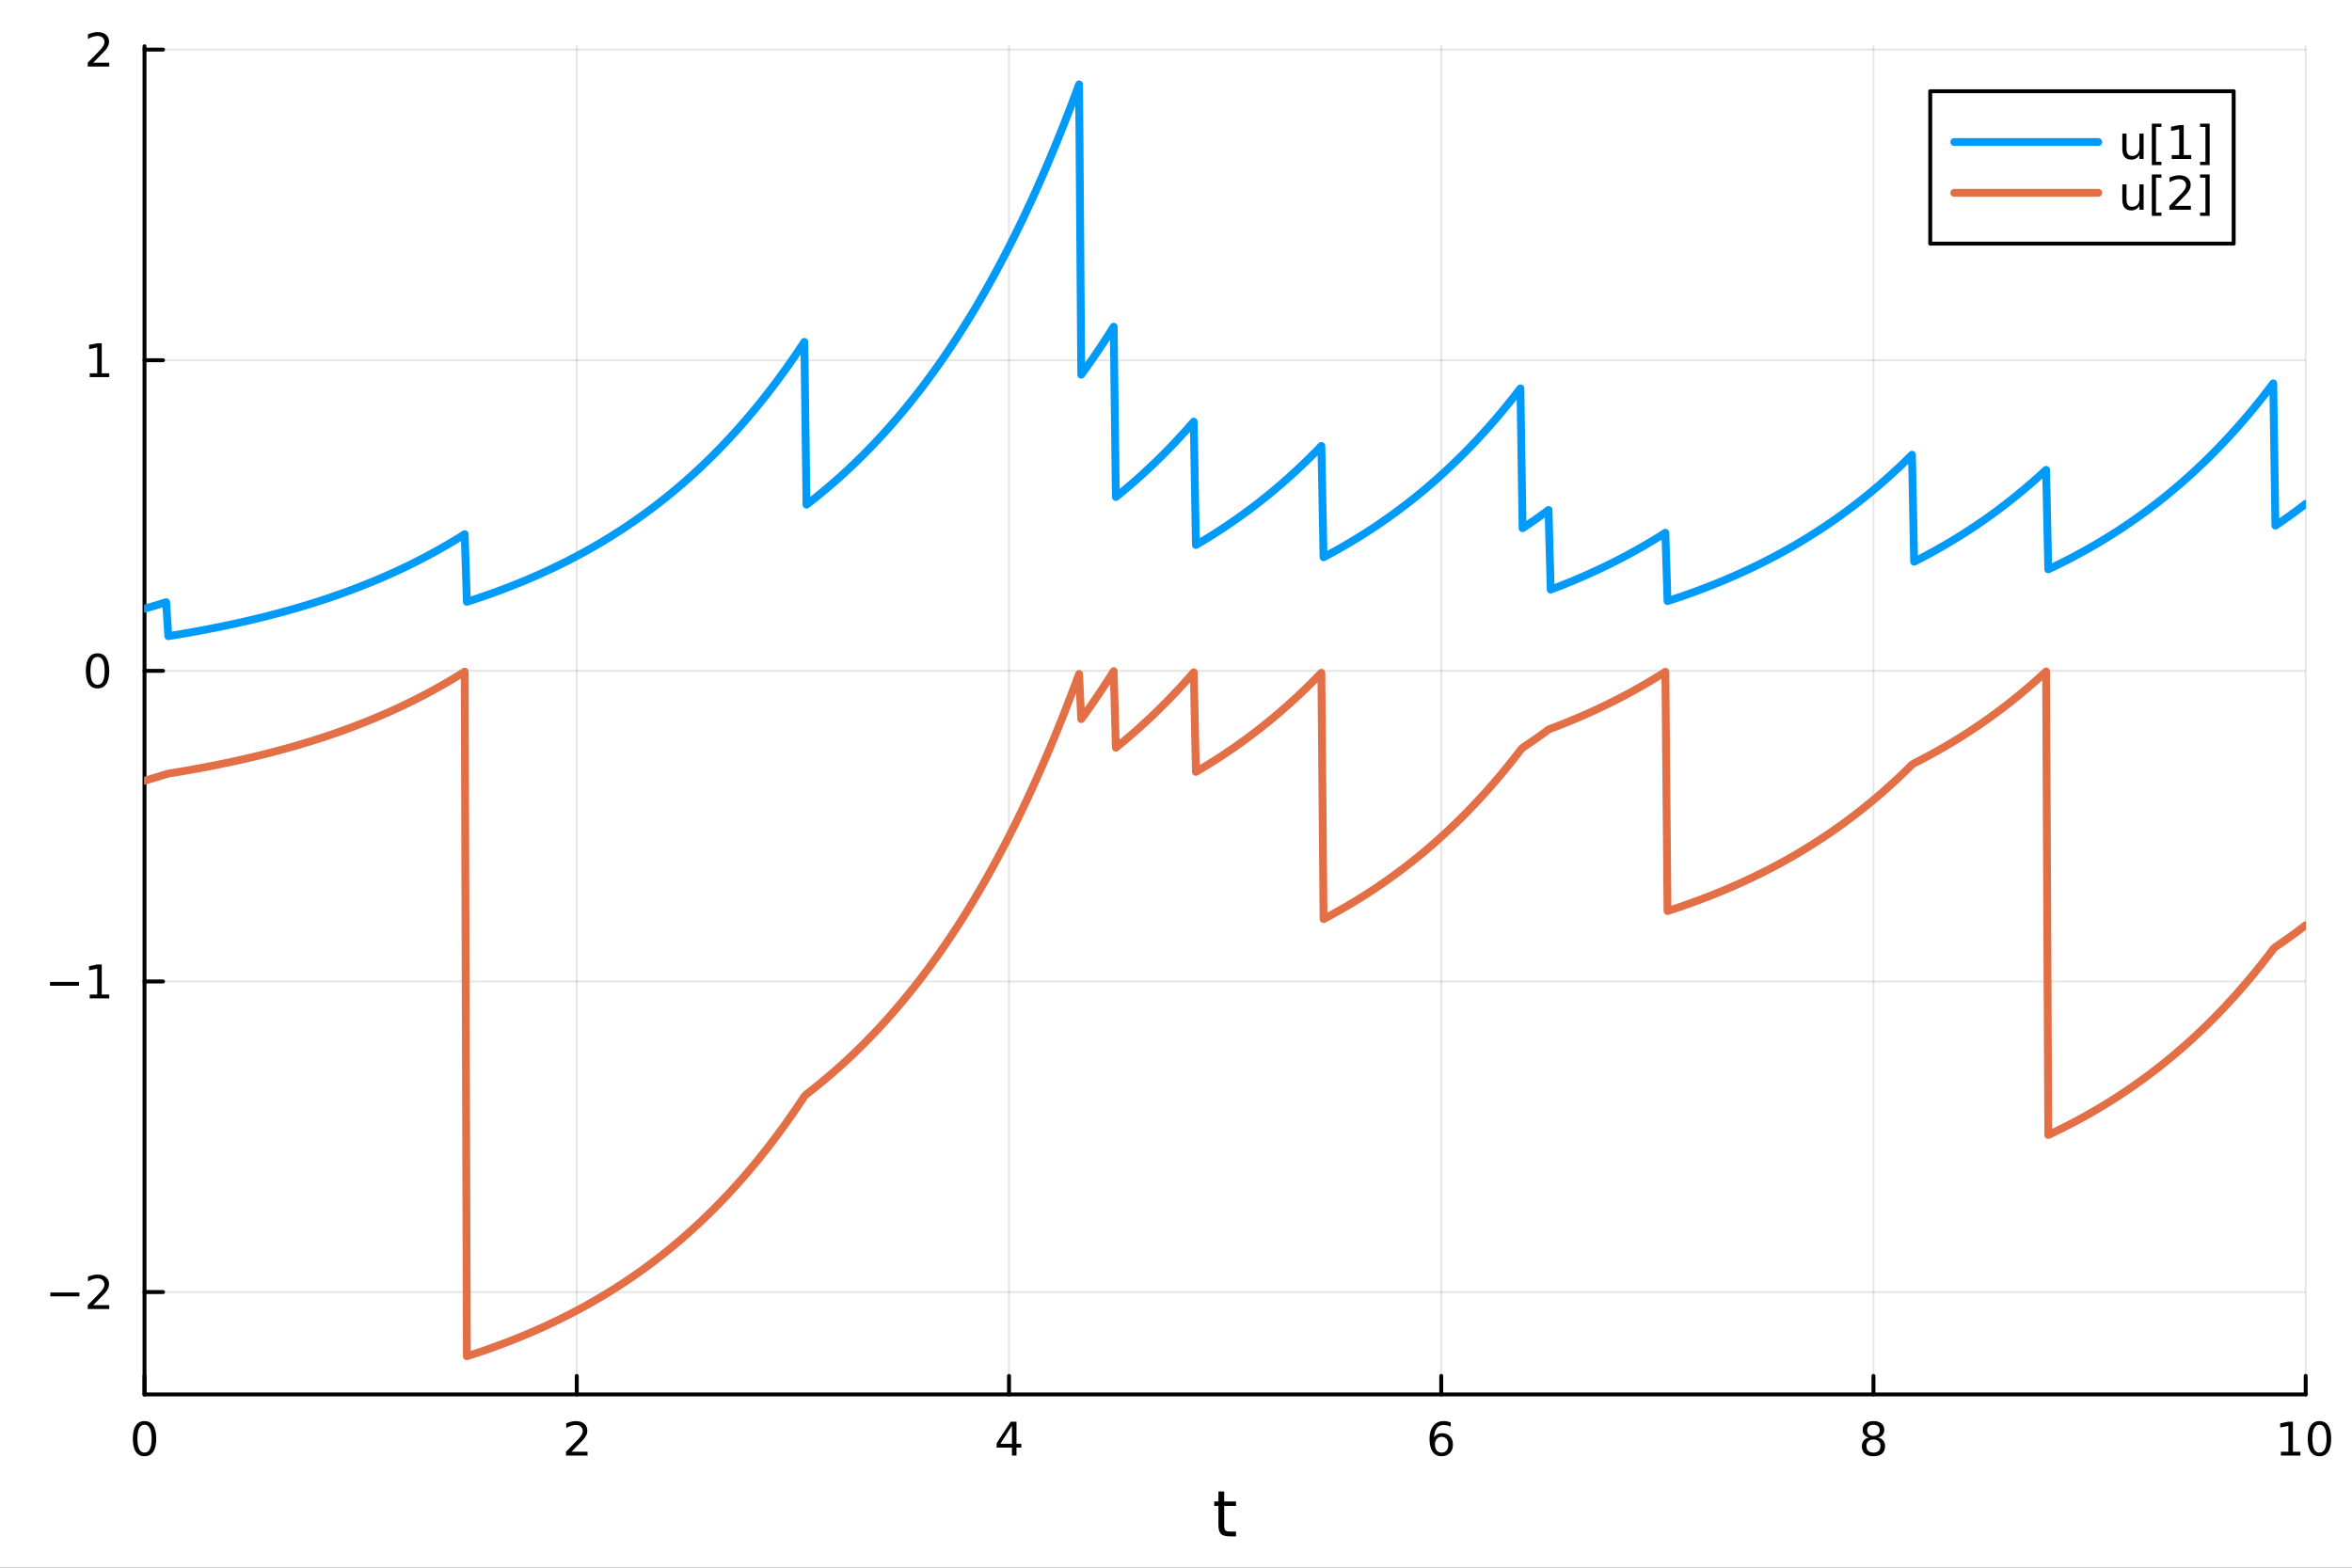 <?xml version="1.0" encoding="utf-8"?>
<svg xmlns="http://www.w3.org/2000/svg" xmlns:xlink="http://www.w3.org/1999/xlink" width="600" height="400" viewBox="0 0 2400 1600">
<rect x="0" y="0" width="2400" height="1600" fill="#333333" stroke="none"/>
<defs>
  <clipPath id="clip360">
    <rect x="0" y="0" width="2400" height="1600"/>
  </clipPath>
</defs>
<path clip-path="url(#clip360)" d="M0 1600 L2400 1600 L2400 0 L0 0  Z" fill="#ffffff" fill-rule="evenodd" fill-opacity="1"/>
<defs>
  <clipPath id="clip361">
    <rect x="480" y="0" width="1681" height="1600"/>
  </clipPath>
</defs>
<path clip-path="url(#clip360)" d="M147.478 1423.18 L2352.76 1423.18 L2352.76 47.244 L147.478 47.244  Z" fill="#ffffff" fill-rule="evenodd" fill-opacity="1"/>
<defs>
  <clipPath id="clip362">
    <rect x="147" y="47" width="2206" height="1377"/>
  </clipPath>
</defs>
<polyline clip-path="url(#clip362)" style="stroke:#000000; stroke-linecap:round; stroke-linejoin:round; stroke-width:2; stroke-opacity:0.1; fill:none" points="147.478,1423.18 147.478,47.244 "/>
<polyline clip-path="url(#clip362)" style="stroke:#000000; stroke-linecap:round; stroke-linejoin:round; stroke-width:2; stroke-opacity:0.1; fill:none" points="588.534,1423.18 588.534,47.244 "/>
<polyline clip-path="url(#clip362)" style="stroke:#000000; stroke-linecap:round; stroke-linejoin:round; stroke-width:2; stroke-opacity:0.1; fill:none" points="1029.59,1423.18 1029.59,47.244 "/>
<polyline clip-path="url(#clip362)" style="stroke:#000000; stroke-linecap:round; stroke-linejoin:round; stroke-width:2; stroke-opacity:0.1; fill:none" points="1470.64,1423.18 1470.64,47.244 "/>
<polyline clip-path="url(#clip362)" style="stroke:#000000; stroke-linecap:round; stroke-linejoin:round; stroke-width:2; stroke-opacity:0.1; fill:none" points="1911.7,1423.18 1911.7,47.244 "/>
<polyline clip-path="url(#clip362)" style="stroke:#000000; stroke-linecap:round; stroke-linejoin:round; stroke-width:2; stroke-opacity:0.1; fill:none" points="2352.76,1423.18 2352.76,47.244 "/>
<polyline clip-path="url(#clip360)" style="stroke:#000000; stroke-linecap:round; stroke-linejoin:round; stroke-width:4; stroke-opacity:1; fill:none" points="147.478,1423.18 2352.76,1423.18 "/>
<polyline clip-path="url(#clip360)" style="stroke:#000000; stroke-linecap:round; stroke-linejoin:round; stroke-width:4; stroke-opacity:1; fill:none" points="147.478,1423.18 147.478,1404.28 "/>
<polyline clip-path="url(#clip360)" style="stroke:#000000; stroke-linecap:round; stroke-linejoin:round; stroke-width:4; stroke-opacity:1; fill:none" points="588.534,1423.18 588.534,1404.28 "/>
<polyline clip-path="url(#clip360)" style="stroke:#000000; stroke-linecap:round; stroke-linejoin:round; stroke-width:4; stroke-opacity:1; fill:none" points="1029.59,1423.18 1029.59,1404.28 "/>
<polyline clip-path="url(#clip360)" style="stroke:#000000; stroke-linecap:round; stroke-linejoin:round; stroke-width:4; stroke-opacity:1; fill:none" points="1470.64,1423.18 1470.64,1404.28 "/>
<polyline clip-path="url(#clip360)" style="stroke:#000000; stroke-linecap:round; stroke-linejoin:round; stroke-width:4; stroke-opacity:1; fill:none" points="1911.7,1423.18 1911.7,1404.28 "/>
<polyline clip-path="url(#clip360)" style="stroke:#000000; stroke-linecap:round; stroke-linejoin:round; stroke-width:4; stroke-opacity:1; fill:none" points="2352.76,1423.18 2352.76,1404.28 "/>
<path clip-path="url(#clip360)" d="M147.478 1454.1 Q143.867 1454.1 142.038 1457.66 Q140.233 1461.2 140.233 1468.33 Q140.233 1475.44 142.038 1479.01 Q143.867 1482.55 147.478 1482.55 Q151.112 1482.55 152.918 1479.01 Q154.746 1475.44 154.746 1468.33 Q154.746 1461.2 152.918 1457.66 Q151.112 1454.1 147.478 1454.1 M147.478 1450.39 Q153.288 1450.39 156.344 1455 Q159.422 1459.58 159.422 1468.33 Q159.422 1477.06 156.344 1481.67 Q153.288 1486.25 147.478 1486.25 Q141.668 1486.25 138.589 1481.67 Q135.534 1477.06 135.534 1468.33 Q135.534 1459.58 138.589 1455 Q141.668 1450.39 147.478 1450.39 Z" fill="#000000" fill-rule="nonzero" fill-opacity="1" /><path clip-path="url(#clip360)" d="M583.186 1481.64 L599.506 1481.64 L599.506 1485.58 L577.561 1485.58 L577.561 1481.64 Q580.223 1478.89 584.807 1474.26 Q589.413 1469.61 590.594 1468.27 Q592.839 1465.74 593.719 1464.01 Q594.621 1462.25 594.621 1460.56 Q594.621 1457.8 592.677 1456.07 Q590.756 1454.33 587.654 1454.33 Q585.455 1454.33 583.001 1455.09 Q580.571 1455.86 577.793 1457.41 L577.793 1452.69 Q580.617 1451.55 583.071 1450.97 Q585.524 1450.39 587.561 1450.39 Q592.932 1450.39 596.126 1453.08 Q599.32 1455.77 599.32 1460.26 Q599.32 1462.39 598.51 1464.31 Q597.723 1466.2 595.617 1468.8 Q595.038 1469.47 591.936 1472.69 Q588.834 1475.88 583.186 1481.64 Z" fill="#000000" fill-rule="nonzero" fill-opacity="1" /><path clip-path="url(#clip360)" d="M1032.6 1455.09 L1020.79 1473.54 L1032.6 1473.54 L1032.6 1455.09 M1031.37 1451.02 L1037.25 1451.02 L1037.25 1473.54 L1042.18 1473.54 L1042.18 1477.43 L1037.25 1477.43 L1037.25 1485.58 L1032.6 1485.58 L1032.6 1477.43 L1017 1477.43 L1017 1472.92 L1031.37 1451.02 Z" fill="#000000" fill-rule="nonzero" fill-opacity="1" /><path clip-path="url(#clip360)" d="M1471.05 1466.44 Q1467.9 1466.44 1466.05 1468.59 Q1464.22 1470.74 1464.22 1474.49 Q1464.22 1478.22 1466.05 1480.39 Q1467.9 1482.55 1471.05 1482.55 Q1474.2 1482.55 1476.03 1480.39 Q1477.88 1478.22 1477.88 1474.49 Q1477.88 1470.74 1476.03 1468.59 Q1474.2 1466.44 1471.05 1466.44 M1480.33 1451.78 L1480.33 1456.04 Q1478.57 1455.21 1476.77 1454.77 Q1474.98 1454.33 1473.23 1454.33 Q1468.6 1454.33 1466.14 1457.45 Q1463.71 1460.58 1463.36 1466.9 Q1464.73 1464.89 1466.79 1463.82 Q1468.85 1462.73 1471.33 1462.73 Q1476.54 1462.73 1479.55 1465.9 Q1482.58 1469.05 1482.58 1474.49 Q1482.58 1479.82 1479.43 1483.03 Q1476.28 1486.25 1471.05 1486.25 Q1465.05 1486.25 1461.88 1481.67 Q1458.71 1477.06 1458.71 1468.33 Q1458.71 1460.14 1462.6 1455.28 Q1466.49 1450.39 1473.04 1450.39 Q1474.8 1450.39 1476.58 1450.74 Q1478.39 1451.09 1480.33 1451.78 Z" fill="#000000" fill-rule="nonzero" fill-opacity="1" /><path clip-path="url(#clip360)" d="M1911.7 1469.17 Q1908.37 1469.17 1906.45 1470.95 Q1904.55 1472.73 1904.55 1475.86 Q1904.55 1478.98 1906.45 1480.77 Q1908.37 1482.55 1911.7 1482.55 Q1915.03 1482.55 1916.95 1480.77 Q1918.88 1478.96 1918.88 1475.86 Q1918.88 1472.73 1916.95 1470.95 Q1915.06 1469.17 1911.7 1469.17 M1907.02 1467.18 Q1904.02 1466.44 1902.33 1464.38 Q1900.66 1462.32 1900.66 1459.35 Q1900.66 1455.21 1903.6 1452.8 Q1906.56 1450.39 1911.7 1450.39 Q1916.86 1450.39 1919.8 1452.8 Q1922.74 1455.21 1922.74 1459.35 Q1922.74 1462.32 1921.05 1464.38 Q1919.39 1466.44 1916.4 1467.18 Q1919.78 1467.96 1921.65 1470.26 Q1923.55 1472.55 1923.55 1475.86 Q1923.55 1480.88 1920.47 1483.57 Q1917.42 1486.25 1911.7 1486.25 Q1905.98 1486.25 1902.9 1483.57 Q1899.85 1480.88 1899.85 1475.86 Q1899.85 1472.55 1901.75 1470.26 Q1903.64 1467.96 1907.02 1467.18 M1905.31 1459.79 Q1905.31 1462.48 1906.98 1463.98 Q1908.67 1465.49 1911.7 1465.49 Q1914.71 1465.49 1916.4 1463.98 Q1918.11 1462.48 1918.11 1459.79 Q1918.11 1457.11 1916.4 1455.6 Q1914.71 1454.1 1911.7 1454.1 Q1908.67 1454.1 1906.98 1455.6 Q1905.31 1457.11 1905.31 1459.79 Z" fill="#000000" fill-rule="nonzero" fill-opacity="1" /><path clip-path="url(#clip360)" d="M2327.44 1481.64 L2335.08 1481.64 L2335.08 1455.28 L2326.77 1456.95 L2326.77 1452.69 L2335.04 1451.02 L2339.71 1451.02 L2339.71 1481.64 L2347.35 1481.64 L2347.35 1485.58 L2327.44 1485.58 L2327.44 1481.64 Z" fill="#000000" fill-rule="nonzero" fill-opacity="1" /><path clip-path="url(#clip360)" d="M2366.8 1454.1 Q2363.18 1454.1 2361.36 1457.66 Q2359.55 1461.2 2359.55 1468.33 Q2359.55 1475.44 2361.36 1479.01 Q2363.18 1482.55 2366.8 1482.55 Q2370.43 1482.55 2372.23 1479.01 Q2374.06 1475.44 2374.06 1468.33 Q2374.06 1461.2 2372.23 1457.66 Q2370.43 1454.1 2366.8 1454.1 M2366.8 1450.39 Q2372.61 1450.39 2375.66 1455 Q2378.74 1459.58 2378.74 1468.33 Q2378.74 1477.06 2375.66 1481.67 Q2372.61 1486.25 2366.8 1486.25 Q2360.99 1486.25 2357.91 1481.67 Q2354.85 1477.06 2354.85 1468.33 Q2354.85 1459.58 2357.91 1455 Q2360.99 1450.39 2366.8 1450.39 Z" fill="#000000" fill-rule="nonzero" fill-opacity="1" /><path clip-path="url(#clip360)" d="M1249.18 1522.27 L1249.18 1532.4 L1261.24 1532.4 L1261.24 1536.95 L1249.18 1536.95 L1249.18 1556.3 Q1249.18 1560.66 1250.36 1561.9 Q1251.57 1563.14 1255.23 1563.14 L1261.24 1563.14 L1261.24 1568.04 L1255.23 1568.04 Q1248.45 1568.04 1245.87 1565.53 Q1243.29 1562.98 1243.29 1556.3 L1243.29 1536.95 L1238.99 1536.95 L1238.99 1532.4 L1243.29 1532.4 L1243.29 1522.27 L1249.18 1522.27 Z" fill="#000000" fill-rule="nonzero" fill-opacity="1" /><polyline clip-path="url(#clip362)" style="stroke:#000000; stroke-linecap:round; stroke-linejoin:round; stroke-width:2; stroke-opacity:0.1; fill:none" points="147.478,1318.7 2352.76,1318.7 "/>
<polyline clip-path="url(#clip362)" style="stroke:#000000; stroke-linecap:round; stroke-linejoin:round; stroke-width:2; stroke-opacity:0.1; fill:none" points="147.478,1001.68 2352.76,1001.68 "/>
<polyline clip-path="url(#clip362)" style="stroke:#000000; stroke-linecap:round; stroke-linejoin:round; stroke-width:2; stroke-opacity:0.1; fill:none" points="147.478,684.663 2352.76,684.663 "/>
<polyline clip-path="url(#clip362)" style="stroke:#000000; stroke-linecap:round; stroke-linejoin:round; stroke-width:2; stroke-opacity:0.1; fill:none" points="147.478,367.646 2352.76,367.646 "/>
<polyline clip-path="url(#clip362)" style="stroke:#000000; stroke-linecap:round; stroke-linejoin:round; stroke-width:2; stroke-opacity:0.1; fill:none" points="147.478,50.63 2352.76,50.63 "/>
<polyline clip-path="url(#clip360)" style="stroke:#000000; stroke-linecap:round; stroke-linejoin:round; stroke-width:4; stroke-opacity:1; fill:none" points="147.478,1423.18 147.478,47.244 "/>
<polyline clip-path="url(#clip360)" style="stroke:#000000; stroke-linecap:round; stroke-linejoin:round; stroke-width:4; stroke-opacity:1; fill:none" points="147.478,1318.7 166.376,1318.7 "/>
<polyline clip-path="url(#clip360)" style="stroke:#000000; stroke-linecap:round; stroke-linejoin:round; stroke-width:4; stroke-opacity:1; fill:none" points="147.478,1001.68 166.376,1001.68 "/>
<polyline clip-path="url(#clip360)" style="stroke:#000000; stroke-linecap:round; stroke-linejoin:round; stroke-width:4; stroke-opacity:1; fill:none" points="147.478,684.663 166.376,684.663 "/>
<polyline clip-path="url(#clip360)" style="stroke:#000000; stroke-linecap:round; stroke-linejoin:round; stroke-width:4; stroke-opacity:1; fill:none" points="147.478,367.646 166.376,367.646 "/>
<polyline clip-path="url(#clip360)" style="stroke:#000000; stroke-linecap:round; stroke-linejoin:round; stroke-width:4; stroke-opacity:1; fill:none" points="147.478,50.63 166.376,50.63 "/>
<path clip-path="url(#clip360)" d="M51.362 1319.15 L81.038 1319.15 L81.038 1323.08 L51.362 1323.08 L51.362 1319.15 Z" fill="#000000" fill-rule="nonzero" fill-opacity="1" /><path clip-path="url(#clip360)" d="M95.159 1332.04 L111.478 1332.04 L111.478 1335.98 L89.534 1335.98 L89.534 1332.04 Q92.196 1329.29 96.779 1324.66 Q101.385 1320.01 102.566 1318.66 Q104.811 1316.14 105.691 1314.4 Q106.594 1312.64 106.594 1310.95 Q106.594 1308.2 104.649 1306.46 Q102.728 1304.73 99.626 1304.73 Q97.427 1304.73 94.973 1305.49 Q92.543 1306.26 89.765 1307.81 L89.765 1303.08 Q92.589 1301.95 95.043 1301.37 Q97.496 1300.79 99.534 1300.79 Q104.904 1300.79 108.098 1303.48 Q111.293 1306.16 111.293 1310.65 Q111.293 1312.78 110.483 1314.7 Q109.696 1316.6 107.589 1319.2 Q107.01 1319.87 103.909 1323.08 Q100.807 1326.28 95.159 1332.04 Z" fill="#000000" fill-rule="nonzero" fill-opacity="1" /><path clip-path="url(#clip360)" d="M50.992 1002.13 L80.668 1002.13 L80.668 1006.07 L50.992 1006.07 L50.992 1002.13 Z" fill="#000000" fill-rule="nonzero" fill-opacity="1" /><path clip-path="url(#clip360)" d="M91.571 1015.03 L99.21 1015.03 L99.21 988.66 L90.899 990.326 L90.899 986.067 L99.163 984.4 L103.839 984.4 L103.839 1015.03 L111.478 1015.03 L111.478 1018.96 L91.571 1018.96 L91.571 1015.03 Z" fill="#000000" fill-rule="nonzero" fill-opacity="1" /><path clip-path="url(#clip360)" d="M99.534 670.462 Q95.922 670.462 94.094 674.027 Q92.288 677.569 92.288 684.698 Q92.288 691.805 94.094 695.369 Q95.922 698.911 99.534 698.911 Q103.168 698.911 104.973 695.369 Q106.802 691.805 106.802 684.698 Q106.802 677.569 104.973 674.027 Q103.168 670.462 99.534 670.462 M99.534 666.758 Q105.344 666.758 108.399 671.365 Q111.478 675.948 111.478 684.698 Q111.478 693.425 108.399 698.031 Q105.344 702.615 99.534 702.615 Q93.723 702.615 90.645 698.031 Q87.589 693.425 87.589 684.698 Q87.589 675.948 90.645 671.365 Q93.723 666.758 99.534 666.758 Z" fill="#000000" fill-rule="nonzero" fill-opacity="1" /><path clip-path="url(#clip360)" d="M91.571 380.991 L99.21 380.991 L99.21 354.626 L90.899 356.292 L90.899 352.033 L99.163 350.366 L103.839 350.366 L103.839 380.991 L111.478 380.991 L111.478 384.926 L91.571 384.926 L91.571 380.991 Z" fill="#000000" fill-rule="nonzero" fill-opacity="1" /><path clip-path="url(#clip360)" d="M95.159 63.974 L111.478 63.974 L111.478 67.909 L89.534 67.909 L89.534 63.974 Q92.196 61.22 96.779 56.59 Q101.385 51.937 102.566 50.595 Q104.811 48.072 105.691 46.336 Q106.594 44.576 106.594 42.886 Q106.594 40.132 104.649 38.396 Q102.728 36.66 99.626 36.66 Q97.427 36.66 94.973 37.423 Q92.543 38.187 89.765 39.738 L89.765 35.016 Q92.589 33.882 95.043 33.303 Q97.496 32.724 99.534 32.724 Q104.904 32.724 108.098 35.41 Q111.293 38.095 111.293 42.586 Q111.293 44.715 110.483 46.636 Q109.696 48.535 107.589 51.127 Q107.01 51.798 103.909 55.016 Q100.807 58.211 95.159 63.974 Z" fill="#000000" fill-rule="nonzero" fill-opacity="1" /><polyline clip-path="url(#clip362)" style="stroke:#009af9; stroke-linecap:round; stroke-linejoin:round; stroke-width:8; stroke-opacity:1; fill:none" points="147.478,621.26 149.685,620.622 151.893,619.978 154.1,619.327 156.308,618.67 158.515,618.006 160.723,617.335 162.93,616.658 165.138,615.974 167.345,615.283 169.553,614.585 171.76,649.272 173.968,648.916 176.175,648.556 178.383,648.193 180.59,647.826 182.798,647.455 185.005,647.081 187.213,646.703 189.42,646.321 191.628,645.935 193.835,645.546 196.043,645.152 198.25,644.754 200.458,644.353 202.665,643.947 204.873,643.538 207.08,643.124 209.288,642.706 211.495,642.284 213.702,641.858 215.91,641.427 218.117,640.992 220.325,640.553 222.532,640.109 224.74,639.661 226.947,639.208 229.155,638.751 231.362,638.289 233.57,637.822 235.777,637.351 237.985,636.875 240.192,636.394 242.4,635.909 244.607,635.418 246.815,634.923 249.022,634.422 251.23,633.917 253.437,633.407 255.645,632.891 257.852,632.37 260.06,631.844 262.267,631.313 264.475,630.776 266.682,630.234 268.89,629.686 271.097,629.133 273.305,628.574 275.512,628.01 277.72,627.44 279.927,626.864 282.135,626.283 284.342,625.696 286.549,625.102 288.757,624.503 290.964,623.898 293.172,623.287 295.379,622.669 297.587,622.046 299.794,621.416 302.002,620.779 304.209,620.137 306.417,619.487 308.624,618.832 310.832,618.169 313.039,617.501 315.247,616.825 317.454,616.142 319.662,615.453 321.869,614.757 324.077,614.054 326.284,613.343 328.492,612.626 330.699,611.901 332.907,611.169 335.114,610.43 337.322,609.683 339.529,608.928 341.737,608.167 343.944,607.397 346.152,606.62 348.359,605.834 350.567,605.041 352.774,604.24 354.982,603.431 357.189,602.614 359.397,601.789 361.604,600.955 363.811,600.113 366.019,599.262 368.226,598.403 370.434,597.535 372.641,596.659 374.849,595.773 377.056,594.879 379.264,593.976 381.471,593.063 383.679,592.142 385.886,591.211 388.094,590.271 390.301,589.321 392.509,588.362 394.716,587.393 396.924,586.415 399.131,585.426 401.339,584.428 403.546,583.42 405.754,582.401 407.961,581.372 410.169,580.333 412.376,579.284 414.584,578.224 416.791,577.153 418.999,576.071 421.206,574.979 423.414,573.875 425.621,572.761 427.829,571.635 430.036,570.498 432.244,569.349 434.451,568.189 436.659,567.018 438.866,565.834 441.073,564.638 443.281,563.431 445.488,562.211 447.696,560.979 449.903,559.735 452.111,558.478 454.318,557.209 456.526,555.927 458.733,554.631 460.941,553.323 463.148,552.002 465.356,550.667 467.563,549.319 469.771,547.958 471.978,546.582 474.186,545.193 476.393,614.227 478.601,613.518 480.808,612.802 483.016,612.079 485.223,611.349 487.431,610.612 489.638,609.867 491.846,609.114 494.053,608.354 496.261,607.586 498.468,606.811 500.676,606.028 502.883,605.237 505.091,604.438 507.298,603.631 509.506,602.815 511.713,601.992 513.921,601.16 516.128,600.32 518.335,599.472 520.543,598.615 522.75,597.749 524.958,596.875 527.165,595.992 529.373,595.099 531.58,594.198 533.788,593.288 535.995,592.369 538.203,591.441 540.41,590.503 542.618,589.556 544.825,588.599 547.033,587.632 549.24,586.656 551.448,585.67 553.655,584.674 555.863,583.668 558.07,582.652 560.278,581.626 562.485,580.589 564.693,579.542 566.9,578.485 569.108,577.417 571.315,576.338 573.523,575.248 575.73,574.147 577.938,573.035 580.145,571.912 582.353,570.778 584.56,569.632 586.768,568.475 588.975,567.306 591.182,566.125 593.39,564.933 595.597,563.728 597.805,562.511 600.012,561.282 602.22,560.041 604.427,558.787 606.635,557.521 608.842,556.242 611.05,554.95 613.257,553.645 615.465,552.327 617.672,550.996 619.88,549.651 622.087,548.293 624.295,546.921 626.502,545.535 628.71,544.136 630.917,542.722 633.125,541.294 635.332,539.852 637.54,538.396 639.747,536.924 641.955,535.438 644.162,533.937 646.37,532.421 648.577,530.889 650.785,529.343 652.992,527.78 655.2,526.202 657.407,524.608 659.615,522.998 661.822,521.372 664.03,519.729 666.237,518.07 668.444,516.394 670.652,514.701 672.859,512.991 675.067,511.264 677.274,509.52 679.482,507.758 681.689,505.978 683.897,504.18 686.104,502.365 688.312,500.531 690.519,498.678 692.727,496.807 694.934,494.917 697.142,493.008 699.349,491.079 701.557,489.132 703.764,487.164 705.972,485.177 708.179,483.17 710.387,481.143 712.594,479.095 714.802,477.027 717.009,474.938 719.217,472.828 721.424,470.697 723.632,468.544 725.839,466.37 728.047,464.174 730.254,461.955 732.462,459.715 734.669,457.452 736.877,455.166 739.084,452.857 741.292,450.525 743.499,448.17 745.706,445.79 747.914,443.387 750.121,440.96 752.329,438.508 754.536,436.032 756.744,433.531 758.951,431.004 761.159,428.452 763.366,425.875 765.574,423.271 767.781,420.642 769.989,417.986 772.196,415.303 774.404,412.593 776.611,409.856 778.819,407.091 781.026,404.299 783.234,401.479 785.441,398.63 787.649,395.752 789.856,392.846 792.064,389.91 794.271,386.944 796.479,383.949 798.686,380.924 800.894,377.868 803.101,374.782 805.309,371.664 807.516,368.515 809.724,365.335 811.931,362.122 814.139,358.877 816.346,355.6 818.553,352.289 820.761,348.945 822.968,515.116 825.176,513.41 827.383,511.687 829.591,509.947 831.798,508.189 834.006,506.414 836.213,504.62 838.421,502.809 840.628,500.979 842.836,499.131 845.043,497.265 847.251,495.38 849.458,493.475 851.666,491.552 853.873,489.609 856.081,487.647 858.288,485.665 860.496,483.663 862.703,481.641 864.911,479.599 867.118,477.536 869.326,475.453 871.533,473.348 873.741,471.222 875.948,469.075 878.156,466.907 880.363,464.716 882.571,462.504 884.778,460.269 886.986,458.011 889.193,455.731 891.401,453.429 893.608,451.102 895.815,448.753 898.023,446.38 900.23,443.983 902.438,441.561 904.645,439.116 906.853,436.646 909.06,434.151 911.268,431.63 913.475,429.085 915.683,426.514 917.89,423.917 920.098,421.293 922.305,418.644 924.513,415.967 926.72,413.264 928.928,410.533 931.135,407.775 933.343,404.99 935.55,402.176 937.758,399.334 939.965,396.463 942.173,393.563 944.38,390.634 946.588,387.676 948.795,384.688 951.003,381.67 953.21,378.622 955.418,375.543 957.625,372.433 959.833,369.292 962.04,366.119 964.248,362.914 966.455,359.677 968.663,356.408 970.87,353.105 973.077,349.77 975.285,346.4 977.492,342.997 979.7,339.56 981.907,336.088 984.115,332.581 986.322,329.039 988.53,325.461 990.737,321.848 992.945,318.198 995.152,314.511 997.36,310.788 999.567,307.027 1001.77,303.228 1003.98,299.391 1006.19,295.515 1008.4,291.6 1010.6,287.646 1012.81,283.653 1015.02,279.619 1017.23,275.544 1019.43,271.429 1021.64,267.272 1023.85,263.073 1026.06,258.832 1028.26,254.549 1030.47,250.222 1032.68,245.852 1034.89,241.438 1037.09,236.979 1039.3,232.475 1041.51,227.926 1043.72,223.332 1045.92,218.691 1048.13,214.003 1050.34,209.268 1052.55,204.485 1054.75,199.655 1056.96,194.775 1059.17,189.847 1061.38,184.869 1063.58,179.84 1065.79,174.761 1068,169.631 1070.21,164.45 1072.41,159.216 1074.62,153.929 1076.83,148.589 1079.04,143.196 1081.24,137.748 1083.45,132.245 1085.66,126.687 1087.87,121.074 1090.07,115.403 1092.28,109.676 1094.49,103.891 1096.7,98.048 1098.9,92.147 1101.11,86.186 1103.32,382.414 1105.53,379.373 1107.73,376.302 1109.94,373.2 1112.15,370.066 1114.36,366.902 1116.56,363.705 1118.77,360.476 1120.98,357.214 1123.19,353.92 1125.39,350.593 1127.6,347.232 1129.81,343.837 1132.02,340.409 1134.22,336.945 1136.43,333.447 1138.64,507.288 1140.85,505.504 1143.05,503.701 1145.26,501.881 1147.47,500.042 1149.68,498.185 1151.88,496.308 1154.09,494.414 1156.3,492.5 1158.51,490.566 1160.71,488.614 1162.92,486.641 1165.13,484.649 1167.34,482.637 1169.54,480.605 1171.75,478.552 1173.96,476.478 1176.17,474.384 1178.37,472.268 1180.58,470.132 1182.79,467.973 1185,465.794 1187.2,463.592 1189.41,461.368 1191.62,459.121 1193.83,456.852 1196.03,454.56 1198.24,452.245 1200.45,449.907 1202.66,447.546 1204.86,445.16 1207.07,442.751 1209.28,440.317 1211.49,437.859 1213.69,435.376 1215.9,432.868 1218.11,430.335 1220.32,556.222 1222.52,554.93 1224.73,553.625 1226.94,552.306 1229.15,550.975 1231.35,549.63 1233.56,548.271 1235.77,546.899 1237.98,545.513 1240.18,544.113 1242.39,542.699 1244.6,541.271 1246.81,539.829 1249.01,538.371 1251.22,536.9 1253.43,535.413 1255.64,533.912 1257.84,532.395 1260.05,530.863 1262.26,529.316 1264.47,527.754 1266.67,526.175 1268.88,524.581 1271.09,522.97 1273.3,521.344 1275.5,519.701 1277.71,518.041 1279.92,516.365 1282.13,514.672 1284.33,512.962 1286.54,511.235 1288.75,509.49 1290.96,507.728 1293.16,505.948 1295.37,504.15 1297.58,502.334 1299.79,500.5 1301.99,498.648 1304.2,496.776 1306.41,494.886 1308.62,492.977 1310.82,491.048 1313.03,489.1 1315.24,487.133 1317.45,485.146 1319.65,483.138 1321.86,481.111 1324.07,479.063 1326.28,476.994 1328.48,474.905 1330.69,472.795 1332.9,470.663 1335.11,468.51 1337.31,466.335 1339.52,464.139 1341.73,461.92 1343.94,459.679 1346.14,457.416 1348.35,455.13 1350.56,568.743 1352.76,567.577 1354.97,566.399 1357.18,565.209 1359.39,564.007 1361.59,562.793 1363.8,561.567 1366.01,560.329 1368.22,559.078 1370.42,557.814 1372.63,556.538 1374.84,555.249 1377.05,553.947 1379.25,552.632 1381.46,551.304 1383.67,549.962 1385.88,548.607 1388.08,547.238 1390.29,545.856 1392.5,544.46 1394.71,543.049 1396.91,541.625 1399.12,540.186 1401.33,538.733 1403.54,537.265 1405.74,535.782 1407.95,534.284 1410.16,532.772 1412.37,531.244 1414.57,529.7 1416.78,528.142 1418.99,526.567 1421.2,524.977 1423.4,523.371 1425.61,521.748 1427.82,520.109 1430.03,518.454 1432.23,516.782 1434.44,515.093 1436.65,513.387 1438.86,511.664 1441.06,509.924 1443.27,508.166 1445.48,506.391 1447.69,504.597 1449.89,502.785 1452.1,500.956 1454.31,499.107 1456.52,497.241 1458.72,495.355 1460.93,493.45 1463.14,491.527 1465.35,489.583 1467.55,487.621 1469.76,485.638 1471.97,483.636 1474.18,481.613 1476.38,479.57 1478.59,477.507 1480.8,475.422 1483.01,473.317 1485.21,471.191 1487.42,469.043 1489.63,466.874 1491.84,464.682 1494.04,462.469 1496.25,460.234 1498.46,457.976 1500.67,455.695 1502.87,453.392 1505.08,451.065 1507.29,448.715 1509.5,446.342 1511.7,443.944 1513.91,441.522 1516.12,439.076 1518.33,436.605 1520.53,434.11 1522.74,431.589 1524.95,429.043 1527.16,426.472 1529.36,423.874 1531.57,421.251 1533.78,418.601 1535.99,415.924 1538.19,413.22 1540.4,410.49 1542.61,407.731 1544.82,404.945 1547.02,402.131 1549.23,399.289 1551.44,396.418 1553.65,539.091 1555.85,537.626 1558.06,536.147 1560.27,534.653 1562.48,533.144 1564.68,531.619 1566.89,530.08 1569.1,528.525 1571.31,526.954 1573.51,525.367 1575.72,523.765 1577.93,522.146 1580.14,520.511 1582.34,601.762 1584.55,600.927 1586.76,600.085 1588.97,599.234 1591.17,598.375 1593.38,597.507 1595.59,596.63 1597.8,595.744 1600,594.85 1602.21,593.946 1604.42,593.033 1606.63,592.112 1608.83,591.181 1611.04,590.24 1613.25,589.29 1615.46,588.331 1617.66,587.362 1619.87,586.383 1622.08,585.394 1624.29,584.395 1626.49,583.387 1628.7,582.368 1630.91,581.339 1633.12,580.299 1635.32,579.249 1637.53,578.189 1639.74,577.117 1641.95,576.036 1644.15,574.943 1646.36,573.839 1648.57,572.724 1650.78,571.598 1652.98,570.46 1655.19,569.311 1657.4,568.151 1659.61,566.979 1661.81,565.795 1664.02,564.599 1666.23,563.391 1668.44,562.171 1670.64,560.939 1672.85,559.694 1675.06,558.437 1677.27,557.167 1679.47,555.884 1681.68,554.589 1683.89,553.28 1686.1,551.958 1688.3,550.623 1690.51,549.275 1692.72,547.913 1694.93,546.537 1697.13,545.148 1699.34,543.744 1701.55,613.495 1703.76,612.779 1705.96,612.056 1708.17,611.325 1710.38,610.587 1712.59,609.842 1714.79,609.089 1717,608.329 1719.21,607.561 1721.42,606.786 1723.62,606.002 1725.83,605.211 1728.04,604.411 1730.25,603.604 1732.45,602.789 1734.66,601.965 1736.87,601.133 1739.07,600.293 1741.28,599.444 1743.49,598.587 1745.7,597.721 1747.9,596.846 1750.11,595.962 1752.32,595.07 1754.53,594.169 1756.73,593.258 1758.94,592.339 1761.15,591.41 1763.36,590.472 1765.56,589.524 1767.77,588.567 1769.98,587.6 1772.19,586.624 1774.39,585.638 1776.6,584.641 1778.81,583.635 1781.02,582.619 1783.22,581.592 1785.43,580.555 1787.64,579.508 1789.85,578.45 1792.05,577.381 1794.26,576.302 1796.47,575.212 1798.68,574.111 1800.88,572.998 1803.09,571.875 1805.3,570.74 1807.51,569.594 1809.71,568.437 1811.92,567.268 1814.13,566.087 1816.34,564.894 1818.54,563.689 1820.75,562.472 1822.96,561.243 1825.17,560.001 1827.37,558.747 1829.58,557.48 1831.79,556.201 1834,554.908 1836.2,553.603 1838.41,552.285 1840.62,550.953 1842.83,549.608 1845.03,548.249 1847.24,546.877 1849.45,545.491 1851.66,544.09 1853.86,542.676 1856.07,541.248 1858.28,539.805 1860.49,538.348 1862.69,536.876 1864.9,535.389 1867.11,533.887 1869.32,532.37 1871.52,530.838 1873.73,529.29 1875.94,527.727 1878.15,526.148 1880.35,524.553 1882.56,522.943 1884.77,521.316 1886.98,519.672 1889.18,518.012 1891.39,516.336 1893.6,514.643 1895.81,512.932 1898.01,511.204 1900.22,509.459 1902.43,507.697 1904.64,505.916 1906.84,504.118 1909.05,502.302 1911.26,500.467 1913.47,498.614 1915.67,496.742 1917.88,494.852 1920.09,492.942 1922.3,491.014 1924.5,489.065 1926.71,487.098 1928.92,485.11 1931.13,483.103 1933.33,481.075 1935.54,479.027 1937.75,476.958 1939.96,474.868 1942.16,472.758 1944.37,470.626 1946.58,468.473 1948.79,466.298 1950.99,464.101 1953.2,573.273 1955.41,572.152 1957.62,571.02 1959.82,569.877 1962.03,568.722 1964.24,567.556 1966.45,566.377 1968.65,565.187 1970.86,563.985 1973.07,562.771 1975.28,561.545 1977.48,560.307 1979.69,559.055 1981.9,557.792 1984.11,556.516 1986.31,555.226 1988.52,553.924 1990.73,552.609 1992.94,551.28 1995.14,549.939 1997.35,548.583 1999.56,547.214 2001.77,545.832 2003.97,544.435 2006.18,543.024 2008.39,541.599 2010.6,540.16 2012.8,538.706 2015.01,537.238 2017.22,535.755 2019.43,534.257 2021.63,532.744 2023.84,531.215 2026.05,529.672 2028.26,528.112 2030.46,526.537 2032.67,524.947 2034.88,523.34 2037.09,521.717 2039.29,520.078 2041.5,518.422 2043.71,516.749 2045.92,515.06 2048.12,513.354 2050.33,511.63 2052.54,509.889 2054.75,508.131 2056.95,506.355 2059.16,504.561 2061.37,502.749 2063.58,500.919 2065.78,499.071 2067.99,497.204 2070.2,495.318 2072.41,493.413 2074.61,491.489 2076.82,489.545 2079.03,487.582 2081.24,485.6 2083.44,483.597 2085.65,481.574 2087.86,479.531 2090.07,581.065 2092.27,580.023 2094.48,578.97 2096.69,577.907 2098.9,576.833 2101.1,575.748 2103.31,574.653 2105.52,573.546 2107.73,572.428 2109.93,571.299 2112.14,570.158 2114.35,569.006 2116.55,567.843 2118.76,566.668 2120.97,565.481 2123.18,564.282 2125.38,563.071 2127.59,561.847 2129.8,560.612 2132.01,559.364 2134.21,558.103 2136.42,556.83 2138.63,555.544 2140.84,554.245 2143.04,552.933 2145.25,551.608 2147.46,550.269 2149.67,548.917 2151.87,547.552 2154.08,546.172 2156.29,544.779 2158.5,543.372 2160.7,541.95 2162.91,540.515 2165.12,539.065 2167.33,537.6 2169.53,536.12 2171.74,534.626 2173.95,533.116 2176.16,531.592 2178.36,530.052 2180.57,528.496 2182.78,526.925 2184.99,525.338 2187.19,523.735 2189.4,522.116 2191.61,520.481 2193.82,518.829 2196.02,517.161 2198.23,515.476 2200.44,513.774 2202.65,512.054 2204.85,510.318 2207.06,508.564 2209.27,506.792 2211.48,505.003 2213.68,503.195 2215.89,501.37 2218.1,499.526 2220.31,497.663 2222.51,495.782 2224.72,493.882 2226.93,491.962 2229.14,490.024 2231.34,488.066 2233.55,486.088 2235.76,484.09 2237.97,482.073 2240.17,480.035 2242.38,477.976 2244.59,475.897 2246.8,473.797 2249,471.676 2251.21,469.533 2253.42,467.369 2255.63,465.183 2257.83,462.975 2260.04,460.745 2262.25,458.493 2264.46,456.217 2266.66,453.919 2268.87,451.598 2271.08,449.253 2273.29,446.885 2275.49,444.493 2277.7,442.077 2279.91,439.636 2282.12,437.171 2284.32,434.681 2286.53,432.166 2288.74,429.626 2290.95,427.06 2293.15,424.468 2295.36,421.851 2297.57,419.207 2299.78,416.536 2301.98,413.838 2304.19,411.114 2306.4,408.361 2308.61,405.582 2310.81,402.774 2313.02,399.938 2315.23,397.073 2317.44,394.18 2319.64,391.258 2321.85,536.485 2324.06,534.994 2326.27,533.488 2328.47,531.967 2330.68,530.431 2332.89,528.88 2335.1,527.312 2337.3,525.729 2339.51,524.13 2341.72,522.515 2343.93,520.884 2346.13,519.236 2348.34,517.572 2350.55,515.891 2352.76,514.193 "/>
<polyline clip-path="url(#clip362)" style="stroke:#e26f46; stroke-linecap:round; stroke-linejoin:round; stroke-width:8; stroke-opacity:1; fill:none" points="147.478,796.825 149.685,796.187 151.893,795.542 154.1,794.892 156.308,794.234 158.515,793.57 160.723,792.9 162.93,792.223 165.138,791.538 167.345,790.847 169.553,790.149 171.76,789.552 173.968,789.196 176.175,788.837 178.383,788.473 180.59,788.106 182.798,787.736 185.005,787.361 187.213,786.983 189.42,786.601 191.628,786.216 193.835,785.826 196.043,785.433 198.25,785.035 200.458,784.634 202.665,784.228 204.873,783.818 207.08,783.405 209.288,782.987 211.495,782.565 213.702,782.138 215.91,781.708 218.117,781.273 220.325,780.833 222.532,780.39 224.74,779.941 226.947,779.489 229.155,779.031 231.362,778.569 233.57,778.103 235.777,777.632 237.985,777.156 240.192,776.675 242.4,776.189 244.607,775.699 246.815,775.203 249.022,774.703 251.23,774.198 253.437,773.687 255.645,773.171 257.852,772.651 260.06,772.125 262.267,771.593 264.475,771.056 266.682,770.514 268.89,769.967 271.097,769.414 273.305,768.855 275.512,768.291 277.72,767.721 279.927,767.145 282.135,766.564 284.342,765.976 286.549,765.383 288.757,764.784 290.964,764.179 293.172,763.567 295.379,762.95 297.587,762.326 299.794,761.696 302.002,761.06 304.209,760.417 306.417,759.768 308.624,759.112 310.832,758.45 313.039,757.781 315.247,757.105 317.454,756.423 319.662,755.734 321.869,755.037 324.077,754.334 326.284,753.624 328.492,752.906 330.699,752.182 332.907,751.45 335.114,750.71 337.322,749.963 339.529,749.209 341.737,748.447 343.944,747.678 346.152,746.9 348.359,746.115 350.567,745.322 352.774,744.521 354.982,743.712 357.189,742.895 359.397,742.069 361.604,741.235 363.811,740.393 366.019,739.543 368.226,738.684 370.434,737.816 372.641,736.939 374.849,736.054 377.056,735.16 379.264,734.256 381.471,733.344 383.679,732.422 385.886,731.492 388.094,730.551 390.301,729.602 392.509,728.643 394.716,727.674 396.924,726.695 399.131,725.707 401.339,724.709 403.546,723.7 405.754,722.682 407.961,721.653 410.169,720.614 412.376,719.564 414.584,718.504 416.791,717.433 418.999,716.352 421.206,715.259 423.414,714.156 425.621,713.041 427.829,711.916 430.036,710.779 432.244,709.63 434.451,708.47 436.659,707.298 438.866,706.115 441.073,704.919 443.281,703.712 445.488,702.492 447.696,701.26 449.903,700.016 452.111,698.759 454.318,697.489 456.526,696.207 458.733,694.912 460.941,693.604 463.148,692.282 465.356,690.948 467.563,689.6 469.771,688.238 471.978,686.863 474.186,685.474 476.393,1384.24 478.601,1383.53 480.808,1382.81 483.016,1382.09 485.223,1381.36 487.431,1380.62 489.638,1379.88 491.846,1379.13 494.053,1378.37 496.261,1377.6 498.468,1376.82 500.676,1376.04 502.883,1375.25 505.091,1374.45 507.298,1373.64 509.506,1372.83 511.713,1372 513.921,1371.17 516.128,1370.33 518.335,1369.48 520.543,1368.63 522.75,1367.76 524.958,1366.89 527.165,1366 529.373,1365.11 531.58,1364.21 533.788,1363.3 535.995,1362.38 538.203,1361.45 540.41,1360.51 542.618,1359.57 544.825,1358.61 547.033,1357.64 549.24,1356.67 551.448,1355.68 553.655,1354.69 555.863,1353.68 558.07,1352.66 560.278,1351.64 562.485,1350.6 564.693,1349.55 566.9,1348.5 569.108,1347.43 571.315,1346.35 573.523,1345.26 575.73,1344.16 577.938,1343.05 580.145,1341.92 582.353,1340.79 584.56,1339.64 586.768,1338.49 588.975,1337.32 591.182,1336.14 593.39,1334.94 595.597,1333.74 597.805,1332.52 600.012,1331.29 602.22,1330.05 604.427,1328.8 606.635,1327.53 608.842,1326.25 611.05,1324.96 613.257,1323.66 615.465,1322.34 617.672,1321.01 619.88,1319.66 622.087,1318.3 624.295,1316.93 626.502,1315.55 628.71,1314.15 630.917,1312.73 633.125,1311.31 635.332,1309.86 637.54,1308.41 639.747,1306.94 641.955,1305.45 644.162,1303.95 646.37,1302.43 648.577,1300.9 650.785,1299.35 652.992,1297.79 655.2,1296.21 657.407,1294.62 659.615,1293.01 661.822,1291.38 664.03,1289.74 666.237,1288.08 668.444,1286.41 670.652,1284.71 672.859,1283 675.067,1281.28 677.274,1279.53 679.482,1277.77 681.689,1275.99 683.897,1274.19 686.104,1272.38 688.312,1270.54 690.519,1268.69 692.727,1266.82 694.934,1264.93 697.142,1263.02 699.349,1261.09 701.557,1259.14 703.764,1257.18 705.972,1255.19 708.179,1253.18 710.387,1251.15 712.594,1249.11 714.802,1247.04 717.009,1244.95 719.217,1242.84 721.424,1240.71 723.632,1238.56 725.839,1236.38 728.047,1234.19 730.254,1231.97 732.462,1229.73 734.669,1227.46 736.877,1225.18 739.084,1222.87 741.292,1220.54 743.499,1218.18 745.706,1215.8 747.914,1213.4 750.121,1210.97 752.329,1208.52 754.536,1206.04 756.744,1203.54 758.951,1201.02 761.159,1198.46 763.366,1195.89 765.574,1193.28 767.781,1190.65 769.989,1188 772.196,1185.31 774.404,1182.6 776.611,1179.87 778.819,1177.1 781.026,1174.31 783.234,1171.49 785.441,1168.64 787.649,1165.76 789.856,1162.86 792.064,1159.92 794.271,1156.96 796.479,1153.96 798.686,1150.94 800.894,1147.88 803.101,1144.79 805.309,1141.68 807.516,1138.53 809.724,1135.35 811.931,1132.13 814.139,1128.89 816.346,1125.61 818.553,1122.3 820.761,1118.96 822.968,1116.76 825.176,1115.05 827.383,1113.33 829.591,1111.59 831.798,1109.83 834.006,1108.06 836.213,1106.26 838.421,1104.45 840.628,1102.62 842.836,1100.77 845.043,1098.91 847.251,1097.02 849.458,1095.12 851.666,1093.2 853.873,1091.25 856.081,1089.29 858.288,1087.31 860.496,1085.31 862.703,1083.28 864.911,1081.24 867.118,1079.18 869.326,1077.1 871.533,1074.99 873.741,1072.87 875.948,1070.72 878.156,1068.55 880.363,1066.36 882.571,1064.15 884.778,1061.91 886.986,1059.65 889.193,1057.37 891.401,1055.07 893.608,1052.75 895.815,1050.4 898.023,1048.02 900.23,1045.63 902.438,1043.2 904.645,1040.76 906.853,1038.29 909.06,1035.79 911.268,1033.27 913.475,1030.73 915.683,1028.16 917.89,1025.56 920.098,1022.94 922.305,1020.29 924.513,1017.61 926.72,1014.91 928.928,1012.18 931.135,1009.42 933.343,1006.63 935.55,1003.82 937.758,1000.98 939.965,998.106 942.173,995.207 944.38,992.278 946.588,989.32 948.795,986.332 951.003,983.313 953.21,980.265 955.418,977.186 957.625,974.076 959.833,970.935 962.04,967.762 964.248,964.558 966.455,961.321 968.663,958.051 970.87,954.749 973.077,951.413 975.285,948.044 977.492,944.64 979.7,941.203 981.907,937.731 984.115,934.224 986.322,930.682 988.53,927.105 990.737,923.491 992.945,919.841 995.152,916.155 997.36,912.431 999.567,908.67 1001.77,904.871 1003.98,901.034 1006.19,897.158 1008.4,893.244 1010.6,889.29 1012.81,885.296 1015.02,881.262 1017.23,877.187 1019.43,873.072 1021.64,868.915 1023.85,864.717 1026.06,860.476 1028.26,856.192 1030.47,851.865 1032.68,847.495 1034.89,843.081 1037.09,838.622 1039.3,834.119 1041.51,829.57 1043.72,824.975 1045.92,820.334 1048.13,815.646 1050.34,810.911 1052.55,806.129 1054.75,801.298 1056.96,796.419 1059.17,791.49 1061.38,786.512 1063.58,781.484 1065.79,776.405 1068,771.275 1070.21,766.093 1072.41,760.859 1074.62,755.572 1076.83,750.233 1079.04,744.839 1081.24,739.391 1083.45,733.889 1085.66,728.331 1087.87,722.717 1090.07,717.047 1092.28,711.319 1094.49,705.534 1096.7,699.691 1098.9,693.79 1101.11,687.829 1103.32,733.958 1105.53,730.918 1107.73,727.846 1109.94,724.744 1112.15,721.611 1114.36,718.446 1116.56,715.249 1118.77,712.02 1120.98,708.759 1123.19,705.464 1125.39,702.137 1127.6,698.776 1129.81,695.382 1132.02,691.953 1134.22,688.489 1136.43,684.991 1138.64,763.091 1140.85,761.307 1143.05,759.504 1145.26,757.684 1147.47,755.845 1149.68,753.987 1151.88,752.111 1154.09,750.216 1156.3,748.302 1158.51,746.369 1160.71,744.417 1162.92,742.444 1165.13,740.452 1167.34,738.44 1169.54,736.408 1171.75,734.355 1173.96,732.281 1176.17,730.187 1178.37,728.071 1180.58,725.935 1182.79,723.776 1185,721.596 1187.2,719.395 1189.41,717.17 1191.62,714.924 1193.83,712.655 1196.03,710.363 1198.24,708.048 1200.45,705.71 1202.66,703.348 1204.86,700.963 1207.07,698.553 1209.28,696.12 1211.49,693.661 1213.69,691.179 1215.9,688.671 1218.11,686.137 1220.32,787.767 1222.52,786.475 1224.73,785.169 1226.94,783.851 1229.15,782.52 1231.35,781.175 1233.56,779.816 1235.77,778.444 1237.98,777.058 1240.18,775.658 1242.39,774.244 1244.6,772.816 1246.81,771.373 1249.01,769.916 1251.22,768.444 1253.43,766.958 1255.64,765.456 1257.84,763.94 1260.05,762.408 1262.26,760.861 1264.47,759.298 1266.67,757.72 1268.88,756.125 1271.09,754.515 1273.3,752.889 1275.5,751.246 1277.71,749.586 1279.92,747.91 1282.13,746.217 1284.33,744.507 1286.54,742.78 1288.75,741.035 1290.96,739.273 1293.16,737.493 1295.37,735.695 1297.58,733.879 1299.79,732.045 1301.99,730.192 1304.2,728.321 1306.41,726.431 1308.62,724.521 1310.82,722.593 1313.03,720.645 1315.24,718.678 1317.45,716.69 1319.65,714.683 1321.86,712.656 1324.07,710.608 1326.28,708.539 1328.48,706.45 1330.69,704.339 1332.9,702.208 1335.11,700.055 1337.31,697.88 1339.52,695.684 1341.73,693.465 1343.94,691.224 1346.14,688.96 1348.35,686.674 1350.56,938.018 1352.76,936.852 1354.97,935.674 1357.18,934.484 1359.39,933.282 1361.59,932.068 1363.8,930.842 1366.01,929.604 1368.22,928.353 1370.42,927.089 1372.63,925.813 1374.84,924.524 1377.05,923.222 1379.25,921.907 1381.46,920.579 1383.67,919.237 1385.88,917.882 1388.08,916.514 1390.29,915.131 1392.5,913.735 1394.71,912.324 1396.91,910.9 1399.12,909.461 1401.33,908.008 1403.54,906.54 1405.74,905.057 1407.95,903.559 1410.16,902.047 1412.37,900.519 1414.57,898.976 1416.78,897.417 1418.99,895.842 1421.2,894.252 1423.4,892.646 1425.61,891.023 1427.82,889.384 1430.03,887.729 1432.23,886.057 1434.44,884.368 1436.65,882.663 1438.86,880.94 1441.06,879.199 1443.27,877.441 1445.48,875.666 1447.69,873.872 1449.89,872.061 1452.1,870.231 1454.31,868.383 1456.52,866.516 1458.72,864.63 1460.93,862.726 1463.14,860.802 1465.35,858.859 1467.55,856.896 1469.76,854.913 1471.97,852.911 1474.18,850.888 1476.38,848.845 1478.59,846.782 1480.8,844.698 1483.01,842.592 1485.21,840.466 1487.42,838.318 1489.63,836.149 1491.84,833.958 1494.04,831.744 1496.25,829.509 1498.46,827.251 1500.67,824.971 1502.87,822.667 1505.08,820.34 1507.29,817.99 1509.5,815.617 1511.7,813.219 1513.91,810.797 1516.12,808.351 1518.33,805.881 1520.53,803.385 1522.74,800.865 1524.95,798.319 1527.16,795.747 1529.36,793.149 1531.57,790.526 1533.78,787.876 1535.99,785.199 1538.19,782.496 1540.4,779.765 1542.61,777.007 1544.82,774.22 1547.02,771.406 1549.23,768.564 1551.44,765.693 1553.65,763.205 1555.85,761.74 1558.06,760.261 1560.27,758.767 1562.48,757.258 1564.68,755.733 1566.89,754.194 1569.1,752.639 1571.31,751.068 1573.51,749.481 1575.72,747.879 1577.93,746.26 1580.14,744.625 1582.34,743.667 1584.55,742.833 1586.76,741.99 1588.97,741.14 1591.17,740.28 1593.38,739.412 1595.59,738.535 1597.8,737.65 1600,736.755 1602.21,735.851 1604.42,734.939 1606.63,734.017 1608.83,733.086 1611.04,732.145 1613.25,731.196 1615.46,730.236 1617.66,729.267 1619.87,728.288 1622.08,727.299 1624.29,726.301 1626.49,725.292 1628.7,724.273 1630.91,723.244 1633.12,722.204 1635.32,721.154 1637.53,720.094 1639.74,719.023 1641.95,717.941 1644.15,716.848 1646.36,715.744 1648.57,714.629 1650.78,713.503 1652.98,712.366 1655.19,711.217 1657.4,710.056 1659.61,708.884 1661.81,707.7 1664.02,706.504 1666.23,705.296 1668.44,704.076 1670.64,702.844 1672.85,701.599 1675.06,700.342 1677.27,699.072 1679.47,697.79 1681.68,696.494 1683.89,695.186 1686.1,693.864 1688.3,692.529 1690.51,691.18 1692.72,689.818 1694.93,688.442 1697.13,687.053 1699.34,685.649 1701.55,929.816 1703.76,929.1 1705.96,928.376 1708.17,927.646 1710.38,926.908 1712.59,926.163 1714.79,925.41 1717,924.65 1719.21,923.882 1721.42,923.106 1723.62,922.323 1725.83,921.531 1728.04,920.732 1730.25,919.925 1732.45,919.109 1734.66,918.286 1736.87,917.454 1739.07,916.613 1741.28,915.765 1743.49,914.907 1745.7,914.041 1747.9,913.167 1750.11,912.283 1752.32,911.391 1754.53,910.489 1756.73,909.579 1758.94,908.659 1761.15,907.731 1763.36,906.793 1765.56,905.845 1767.77,904.888 1769.98,903.921 1772.19,902.945 1774.39,901.958 1776.6,900.962 1778.81,899.956 1781.02,898.939 1783.22,897.913 1785.43,896.876 1787.64,895.828 1789.85,894.77 1792.05,893.702 1794.26,892.623 1796.47,891.532 1798.68,890.431 1800.88,889.319 1803.09,888.196 1805.3,887.061 1807.51,885.915 1809.71,884.757 1811.92,883.588 1814.13,882.407 1816.34,881.214 1818.54,880.009 1820.75,878.793 1822.96,877.563 1825.17,876.322 1827.37,875.068 1829.58,873.801 1831.79,872.521 1834,871.229 1836.2,869.924 1838.41,868.605 1840.62,867.274 1842.83,865.928 1845.03,864.57 1847.24,863.197 1849.45,861.811 1851.66,860.411 1853.86,858.997 1856.07,857.568 1858.28,856.126 1860.49,854.668 1862.69,853.196 1864.9,851.709 1867.11,850.208 1869.32,848.691 1871.52,847.159 1873.73,845.611 1875.94,844.048 1878.15,842.469 1880.35,840.874 1882.56,839.263 1884.77,837.636 1886.98,835.993 1889.18,834.333 1891.39,832.657 1893.6,830.963 1895.81,829.253 1898.01,827.525 1900.22,825.78 1902.43,824.017 1904.64,822.237 1906.84,820.439 1909.05,818.623 1911.26,816.788 1913.47,814.935 1915.67,813.063 1917.88,811.173 1920.09,809.263 1922.3,807.334 1924.5,805.386 1926.71,803.418 1928.92,801.431 1931.13,799.423 1933.33,797.396 1935.54,795.347 1937.75,793.279 1939.96,791.189 1942.16,789.078 1944.37,786.947 1946.58,784.793 1948.79,782.618 1950.99,780.422 1953.2,779.043 1955.41,777.922 1957.62,776.79 1959.82,775.647 1962.03,774.492 1964.24,773.326 1966.45,772.148 1968.65,770.958 1970.86,769.756 1973.07,768.542 1975.28,767.315 1977.48,766.077 1979.69,764.826 1981.9,763.562 1984.11,762.286 1986.31,760.997 1988.52,759.695 1990.73,758.379 1992.94,757.051 1995.14,755.709 1997.35,754.354 1999.56,752.985 2001.77,751.602 2003.97,750.205 2006.18,748.795 2008.39,747.37 2010.6,745.93 2012.8,744.477 2015.01,743.008 2017.22,741.525 2019.43,740.027 2021.63,738.514 2023.84,736.986 2026.05,735.442 2028.26,733.883 2030.46,732.308 2032.67,730.717 2034.88,729.11 2037.09,727.487 2039.29,725.848 2041.5,724.192 2043.71,722.52 2045.92,720.83 2048.12,719.124 2050.33,717.4 2052.54,715.66 2054.75,713.901 2056.95,712.125 2059.16,710.332 2061.37,708.52 2063.58,706.69 2065.78,704.841 2067.99,702.974 2070.2,701.088 2072.41,699.183 2074.61,697.259 2076.82,695.316 2079.03,693.353 2081.24,691.37 2083.44,689.367 2085.65,687.345 2087.86,685.302 2090.07,1158.4 2092.27,1157.36 2094.48,1156.31 2096.69,1155.25 2098.9,1154.17 2101.1,1153.09 2103.31,1151.99 2105.52,1150.88 2107.73,1149.77 2109.93,1148.64 2112.14,1147.5 2114.35,1146.34 2116.55,1145.18 2118.76,1144.01 2120.97,1142.82 2123.18,1141.62 2125.38,1140.41 2127.59,1139.19 2129.8,1137.95 2132.01,1136.7 2134.21,1135.44 2136.42,1134.17 2138.63,1132.88 2140.84,1131.58 2143.04,1130.27 2145.25,1128.95 2147.46,1127.61 2149.67,1126.26 2151.87,1124.89 2154.08,1123.51 2156.29,1122.12 2158.5,1120.71 2160.7,1119.29 2162.91,1117.85 2165.12,1116.4 2167.33,1114.94 2169.53,1113.46 2171.74,1111.96 2173.95,1110.45 2176.16,1108.93 2178.36,1107.39 2180.57,1105.83 2182.78,1104.26 2184.99,1102.68 2187.19,1101.07 2189.4,1099.45 2191.61,1097.82 2193.82,1096.17 2196.02,1094.5 2198.23,1092.81 2200.44,1091.11 2202.65,1089.39 2204.85,1087.66 2207.06,1085.9 2209.27,1084.13 2211.48,1082.34 2213.68,1080.53 2215.89,1078.71 2218.1,1076.86 2220.31,1075 2222.51,1073.12 2224.72,1071.22 2226.93,1069.3 2229.14,1067.36 2231.34,1065.4 2233.55,1063.43 2235.76,1061.43 2237.97,1059.41 2240.17,1057.37 2242.38,1055.31 2244.59,1053.24 2246.8,1051.13 2249,1049.01 2251.21,1046.87 2253.42,1044.71 2255.63,1042.52 2257.83,1040.31 2260.04,1038.08 2262.25,1035.83 2264.46,1033.56 2266.66,1031.26 2268.87,1028.94 2271.08,1026.59 2273.29,1024.22 2275.49,1021.83 2277.7,1019.41 2279.91,1016.97 2282.12,1014.51 2284.32,1012.02 2286.53,1009.5 2288.74,1006.96 2290.95,1004.4 2293.15,1001.81 2295.36,999.189 2297.57,996.545 2299.78,993.874 2301.98,991.176 2304.19,988.451 2306.4,985.699 2308.61,982.919 2310.81,980.112 2313.02,977.276 2315.23,974.411 2317.44,971.518 2319.64,968.595 2321.85,966.52 2324.06,965.03 2326.27,963.524 2328.47,962.003 2330.68,960.467 2332.89,958.915 2335.1,957.348 2337.3,955.765 2339.51,954.166 2341.72,952.551 2343.93,950.92 2346.13,949.272 2348.34,947.608 2350.55,945.927 2352.76,944.229 "/>
<path clip-path="url(#clip360)" d="M1969.62 248.629 L2279.25 248.629 L2279.25 93.109 L1969.62 93.109  Z" fill="#ffffff" fill-rule="evenodd" fill-opacity="1"/>
<polyline clip-path="url(#clip360)" style="stroke:#000000; stroke-linecap:round; stroke-linejoin:round; stroke-width:4; stroke-opacity:1; fill:none" points="1969.62,248.629 2279.25,248.629 2279.25,93.109 1969.62,93.109 1969.62,248.629 "/>
<polyline clip-path="url(#clip360)" style="stroke:#009af9; stroke-linecap:round; stroke-linejoin:round; stroke-width:8; stroke-opacity:1; fill:none" points="1994.13,144.949 2141.14,144.949 "/>
<path clip-path="url(#clip360)" d="M2165.65 151.997 L2165.65 136.303 L2169.91 136.303 L2169.91 151.835 Q2169.91 155.516 2171.34 157.368 Q2172.78 159.196 2175.65 159.196 Q2179.1 159.196 2181.09 156.997 Q2183.1 154.798 2183.1 151.002 L2183.1 136.303 L2187.36 136.303 L2187.36 162.229 L2183.1 162.229 L2183.1 158.247 Q2181.55 160.608 2179.49 161.766 Q2177.45 162.9 2174.74 162.9 Q2170.28 162.9 2167.96 160.122 Q2165.65 157.344 2165.65 151.997 M2176.36 135.678 L2176.36 135.678 Z" fill="#000000" fill-rule="nonzero" fill-opacity="1" /><path clip-path="url(#clip360)" d="M2195.74 126.21 L2205.55 126.21 L2205.55 129.52 L2200 129.52 L2200 165.168 L2205.55 165.168 L2205.55 168.479 L2195.74 168.479 L2195.74 126.21 Z" fill="#000000" fill-rule="nonzero" fill-opacity="1" /><path clip-path="url(#clip360)" d="M2216.04 158.293 L2223.68 158.293 L2223.68 131.928 L2215.37 133.595 L2215.37 129.335 L2223.63 127.669 L2228.31 127.669 L2228.31 158.293 L2235.95 158.293 L2235.95 162.229 L2216.04 162.229 L2216.04 158.293 Z" fill="#000000" fill-rule="nonzero" fill-opacity="1" /><path clip-path="url(#clip360)" d="M2254.74 126.21 L2254.74 168.479 L2244.93 168.479 L2244.93 165.168 L2250.46 165.168 L2250.46 129.52 L2244.93 129.52 L2244.93 126.21 L2254.74 126.21 Z" fill="#000000" fill-rule="nonzero" fill-opacity="1" /><polyline clip-path="url(#clip360)" style="stroke:#e26f46; stroke-linecap:round; stroke-linejoin:round; stroke-width:8; stroke-opacity:1; fill:none" points="1994.13,196.789 2141.14,196.789 "/>
<path clip-path="url(#clip360)" d="M2165.65 203.837 L2165.65 188.143 L2169.91 188.143 L2169.91 203.675 Q2169.91 207.356 2171.34 209.208 Q2172.78 211.036 2175.65 211.036 Q2179.1 211.036 2181.09 208.837 Q2183.1 206.638 2183.1 202.842 L2183.1 188.143 L2187.36 188.143 L2187.36 214.069 L2183.1 214.069 L2183.1 210.087 Q2181.55 212.448 2179.49 213.606 Q2177.45 214.74 2174.74 214.74 Q2170.28 214.74 2167.96 211.962 Q2165.65 209.184 2165.65 203.837 M2176.36 187.518 L2176.36 187.518 Z" fill="#000000" fill-rule="nonzero" fill-opacity="1" /><path clip-path="url(#clip360)" d="M2195.74 178.05 L2205.55 178.05 L2205.55 181.36 L2200 181.36 L2200 217.008 L2205.55 217.008 L2205.55 220.319 L2195.74 220.319 L2195.74 178.05 Z" fill="#000000" fill-rule="nonzero" fill-opacity="1" /><path clip-path="url(#clip360)" d="M2219.26 210.133 L2235.58 210.133 L2235.58 214.069 L2213.63 214.069 L2213.63 210.133 Q2216.29 207.379 2220.88 202.749 Q2225.48 198.096 2226.66 196.754 Q2228.91 194.231 2229.79 192.495 Q2230.69 190.735 2230.69 189.046 Q2230.69 186.291 2228.75 184.555 Q2226.83 182.819 2223.73 182.819 Q2221.53 182.819 2219.07 183.583 Q2216.64 184.347 2213.86 185.897 L2213.86 181.175 Q2216.69 180.041 2219.14 179.462 Q2221.6 178.884 2223.63 178.884 Q2229 178.884 2232.2 181.569 Q2235.39 184.254 2235.39 188.745 Q2235.39 190.874 2234.58 192.796 Q2233.79 194.694 2231.69 197.286 Q2231.11 197.958 2228.01 201.175 Q2224.91 204.37 2219.26 210.133 Z" fill="#000000" fill-rule="nonzero" fill-opacity="1" /><path clip-path="url(#clip360)" d="M2254.74 178.05 L2254.74 220.319 L2244.93 220.319 L2244.93 217.008 L2250.46 217.008 L2250.46 181.36 L2244.93 181.36 L2244.93 178.05 L2254.74 178.05 Z" fill="#000000" fill-rule="nonzero" fill-opacity="1" /></svg>

